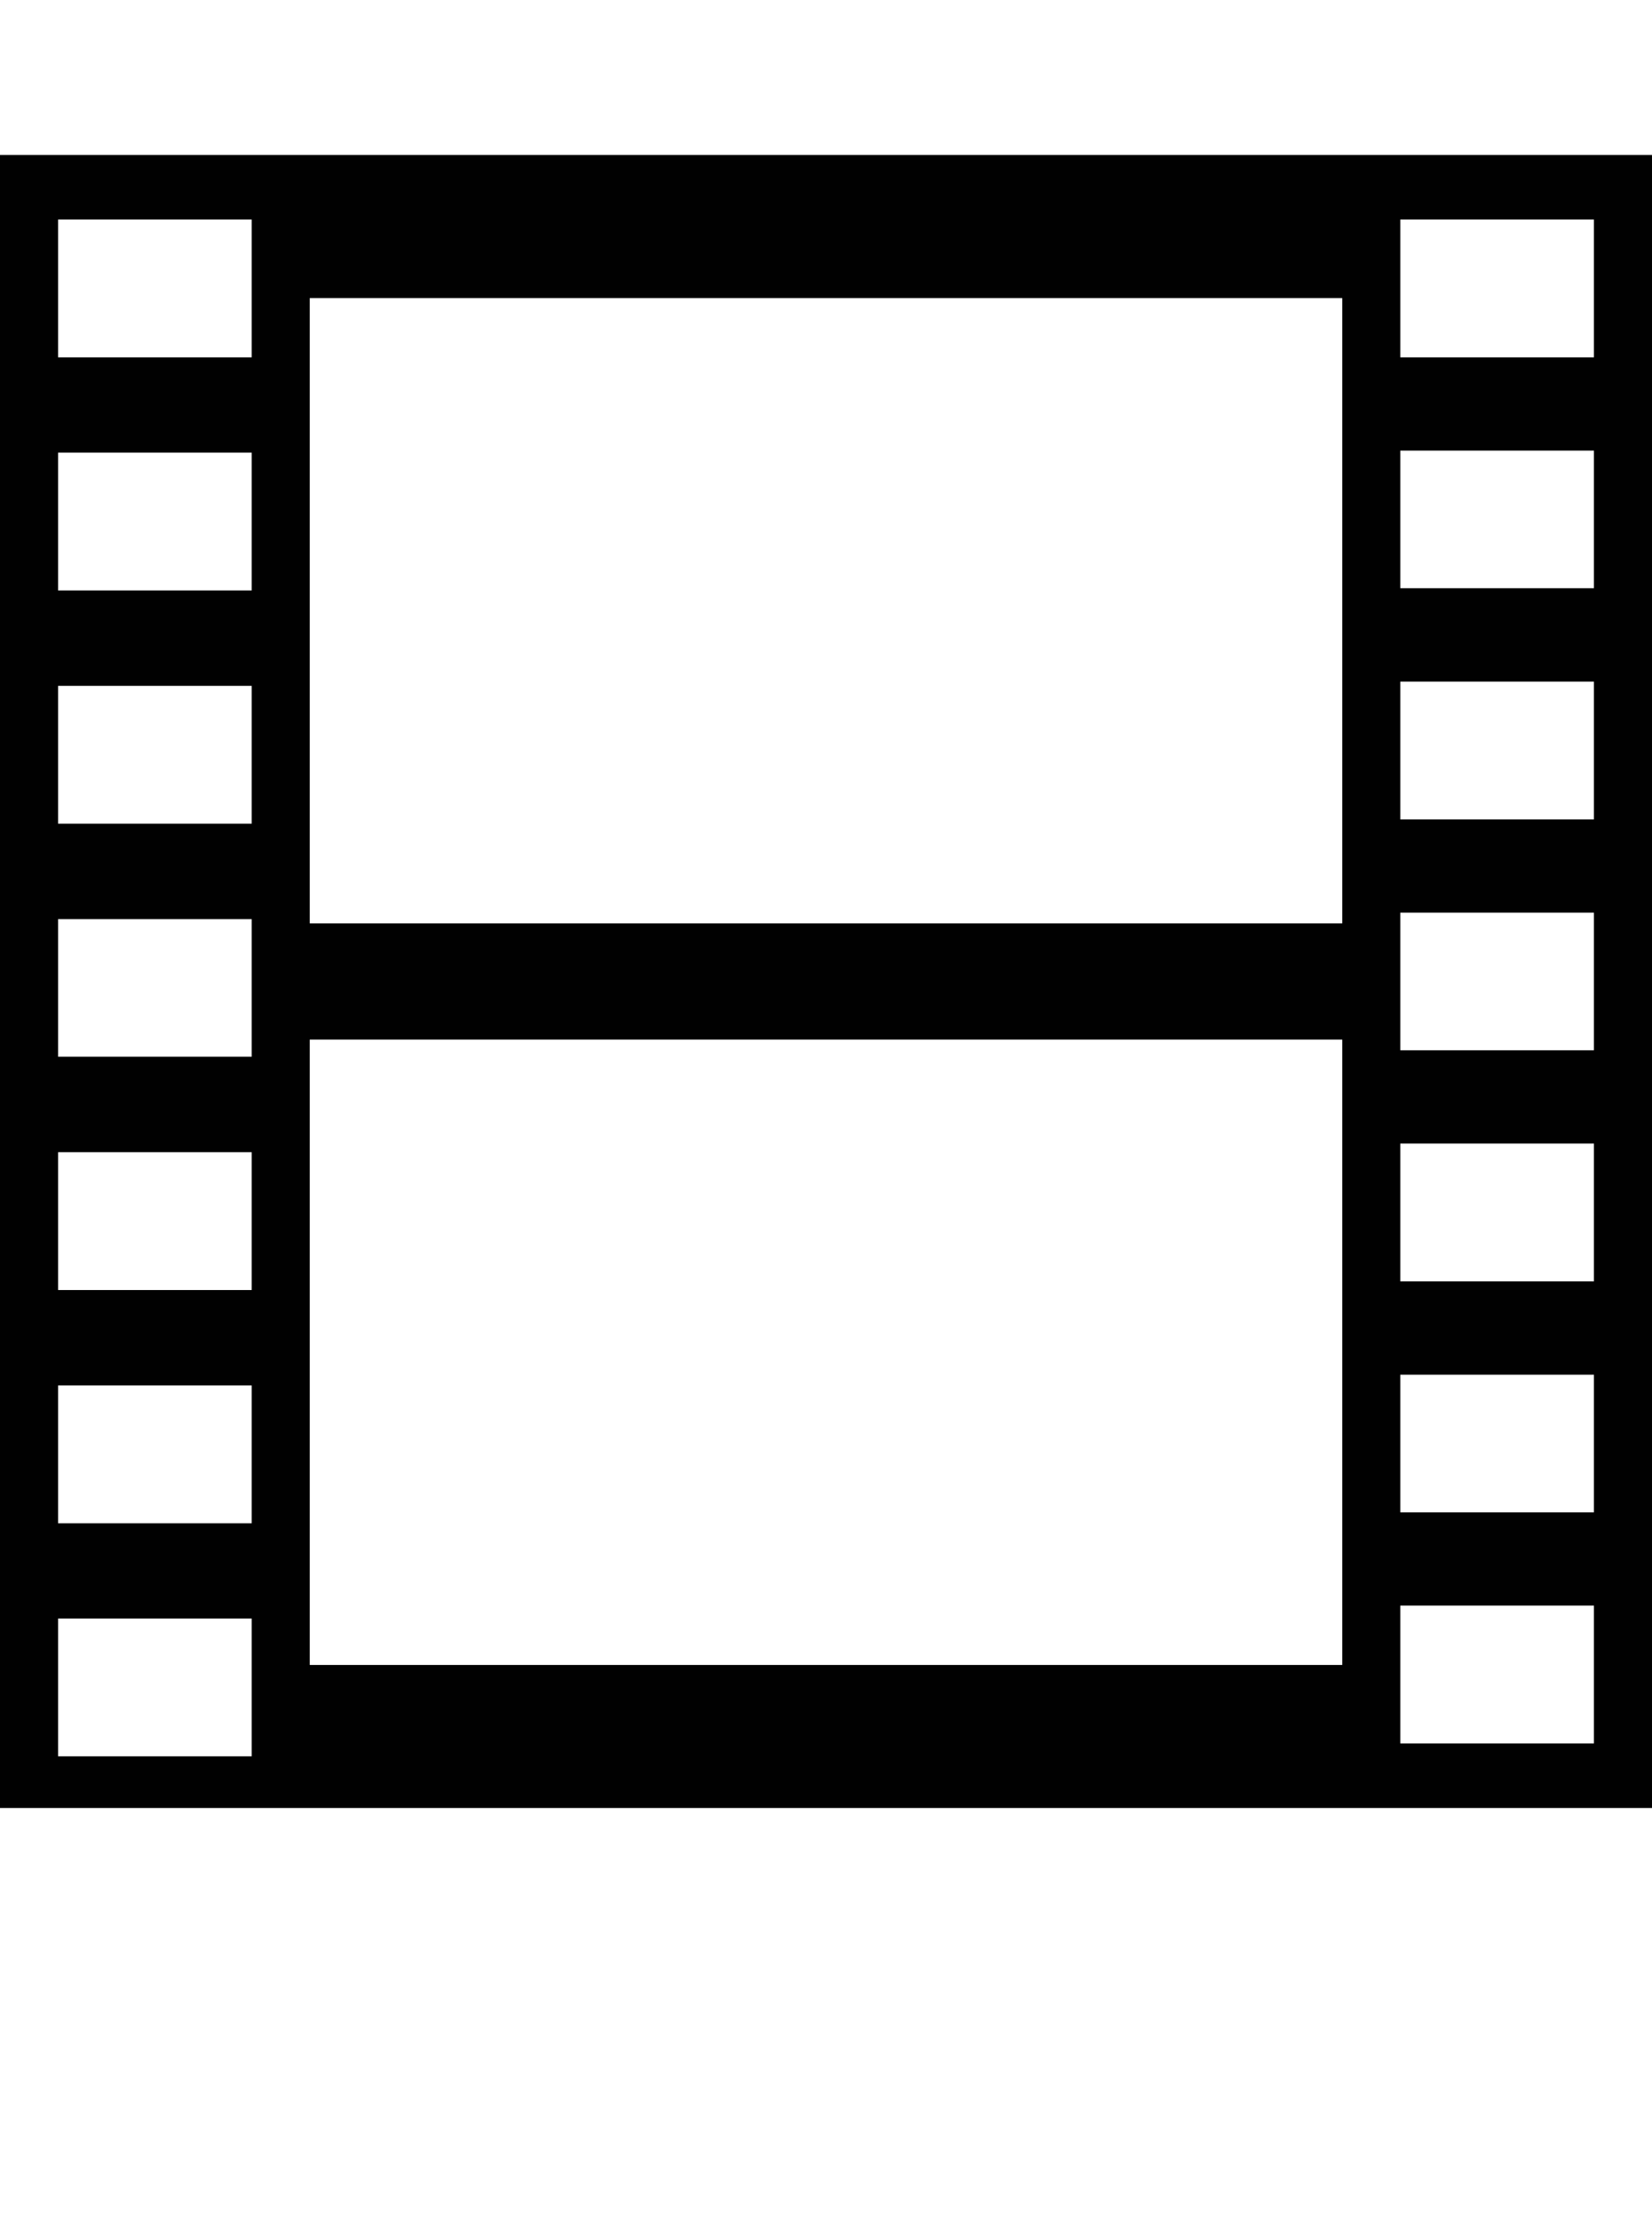 <?xml version="1.0" encoding="iso-8859-1"?>
<!-- Generator: Adobe Illustrator 15.0.0, SVG Export Plug-In . SVG Version: 6.00 Build 0)  -->
<!DOCTYPE svg PUBLIC "-//W3C//DTD SVG 1.1//EN" "http://www.w3.org/Graphics/SVG/1.1/DTD/svg11.dtd">
<svg version="1.1" id="Layer_1" xmlns="http://www.w3.org/2000/svg" xmlns:xlink="http://www.w3.org/1999/xlink" x="0px" y="0px"
	 width="32px" height="43px" viewBox="0 0 32 43" style="enable-background:new 0 0 32 43;" xml:space="preserve">
<path style="fill:#010101;" d="M0,3v32h32V3H0z M4.875,34h-3.75v-2.668h3.75V34z M4.875,29.488h-3.75V26.82h3.75V29.488z
	 M4.875,24.973h-3.75v-2.668h3.75V24.973z M4.875,20.457h-3.75v-2.664h3.75V20.457z M4.875,15.945h-3.75v-2.668h3.75V15.945z
	 M4.875,11.43h-3.75V8.762h3.75V11.43z M4.875,6.918h-3.75V4.25h3.75V6.918z M26,26.176v6.055H6v-6.055v-6.051h20V26.176z
	 M26,11.824v6.051H6v-6.051V5.77h20V11.824z M30.875,33.75h-3.75v-2.668h3.75V33.75z M30.875,29.277h-3.75v-2.664h3.75V29.277z
	 M30.875,24.805h-3.75v-2.668h3.75V24.805z M30.875,20.332h-3.75v-2.664h3.75V20.332z M30.875,15.863h-3.75v-2.668h3.75V15.863z
	 M30.875,11.387h-3.75V8.723h3.75V11.387z M30.875,6.918h-3.75V4.25h3.75V6.918z"/>
</svg>
